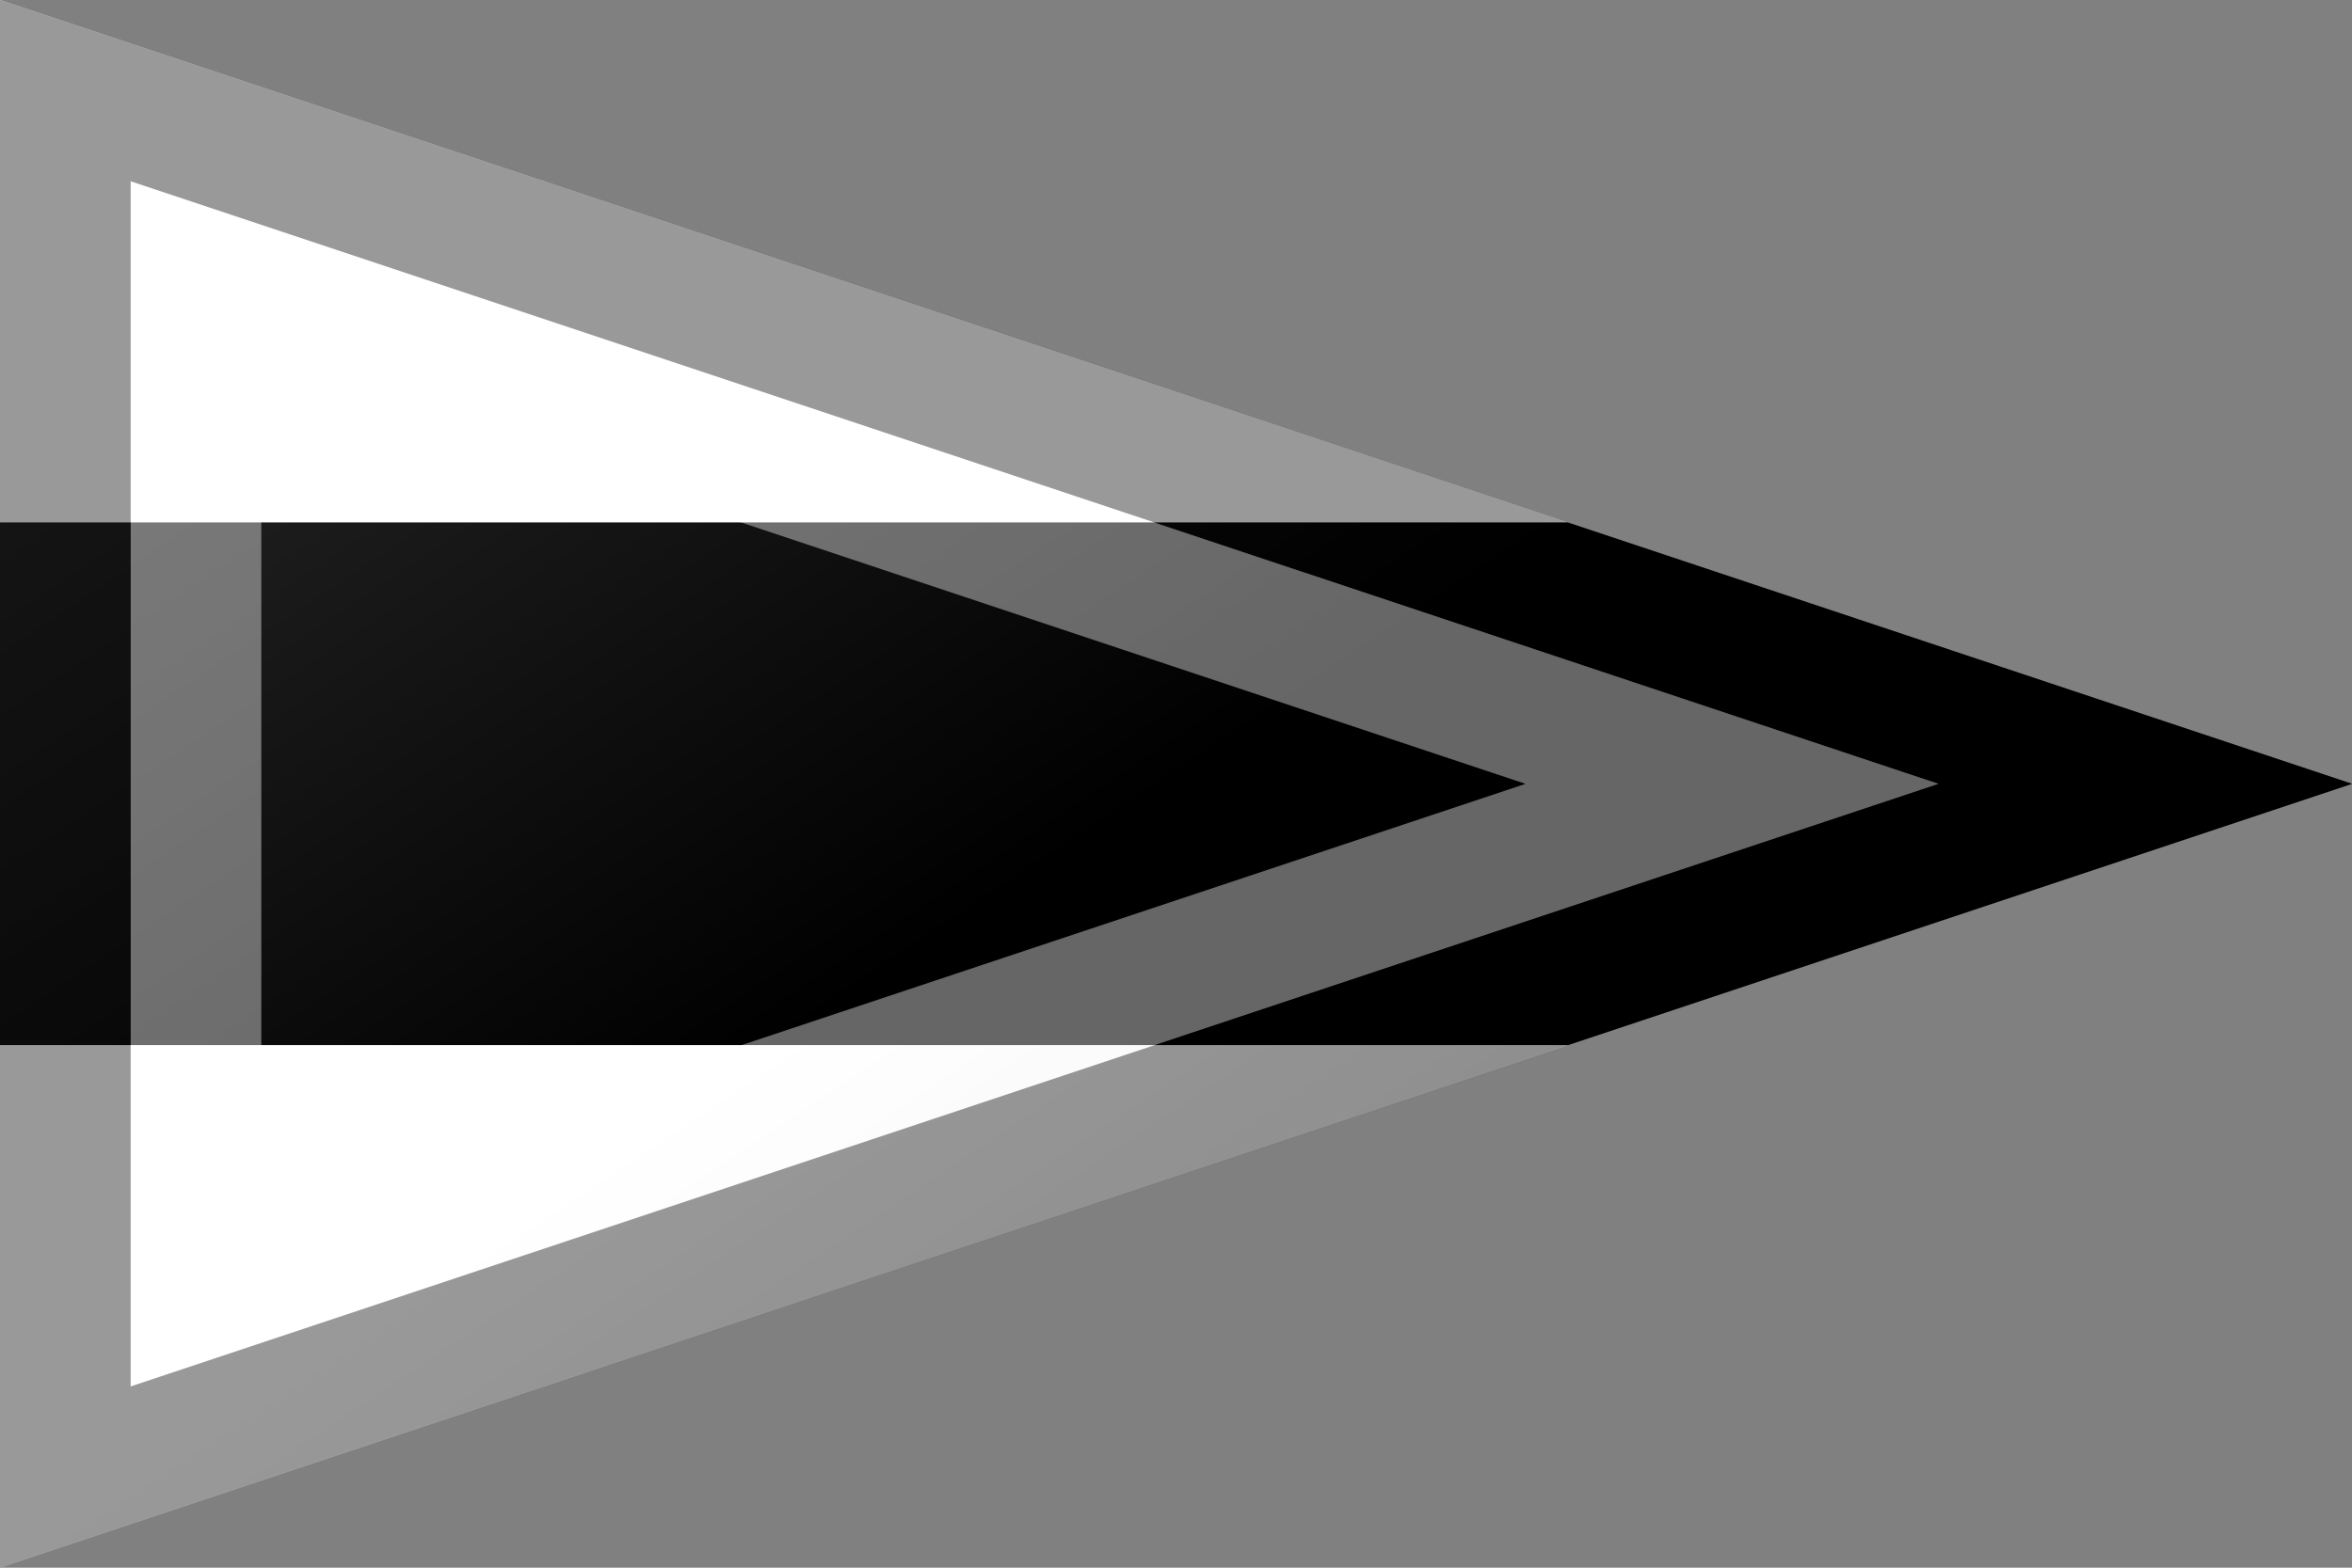 <?xml version="1.0"?>
<svg xmlns="http://www.w3.org/2000/svg" xmlns:xlink="http://www.w3.org/1999/xlink" version="1.1" width="540" height="360" viewBox="0 0 540 360">
<rect x="0" y="0" width="540" height="360" fill="#808080" stroke="none"/>
<!-- Generated by Kreative Vexillo v1.0 -->
<style>
.black{fill:rgb(0,0,0);}
.white{fill:rgb(255,255,255);}
</style>
<defs>
<path id="-glazearea" d="M 0.0 0.0 L 1.0 0.5 L 0.0 1.0 Z"/>
<clipPath id="clip0">
<path d="M 0 0 L 540 180 L 0 360 Z"/>
</clipPath>
<linearGradient id="glaze" x1="0%" y1="0%" x2="100%" y2="100%">
<stop offset="0%" stop-color="rgb(255,255,255)" stop-opacity="0.2"/>
<stop offset="49.999%" stop-color="rgb(255,255,255)" stop-opacity="0.0"/>
<stop offset="50.001%" stop-color="rgb(0,0,0)" stop-opacity="0.0"/>
<stop offset="100%" stop-color="rgb(0,0,0)" stop-opacity="0.2"/>
</linearGradient>
</defs>
<g>
<g clip-path="url(#clip0)">
<g>
<rect x="0" y="0" width="540" height="120" class="white"/>
<rect x="0" y="120" width="540" height="120" class="black"/>
<rect x="0" y="240" width="540" height="120" class="white"/>
</g>
</g>
</g>
<g>
<path d="M 0 0 L 540 180 L 0 360 Z" fill="url(#glaze)"/>
<path d="M 60 83.246 L 350.263 180 L 350.263 180 L 60 276.754 L 60 276.754 L 60 276.754 L 60 276.754 L 60 276.754 L 60 276.754 L 60 83.246 Z M 30 41.623 L 30 318.377 L 30 318.377 L 445.132 180 L 445.132 180 L 30 41.623 Z" fill="rgb(255,255,255)" opacity="0.4"/>
<path d="M 30 41.623 L 445.132 180 L 445.132 180 L 30 318.377 L 30 318.377 L 30 41.623 Z M 0 0 L 0 360 L 540 180 L 0 0 Z" fill="rgb(0,0,0)" opacity="0.4"/>
</g>
</svg>
